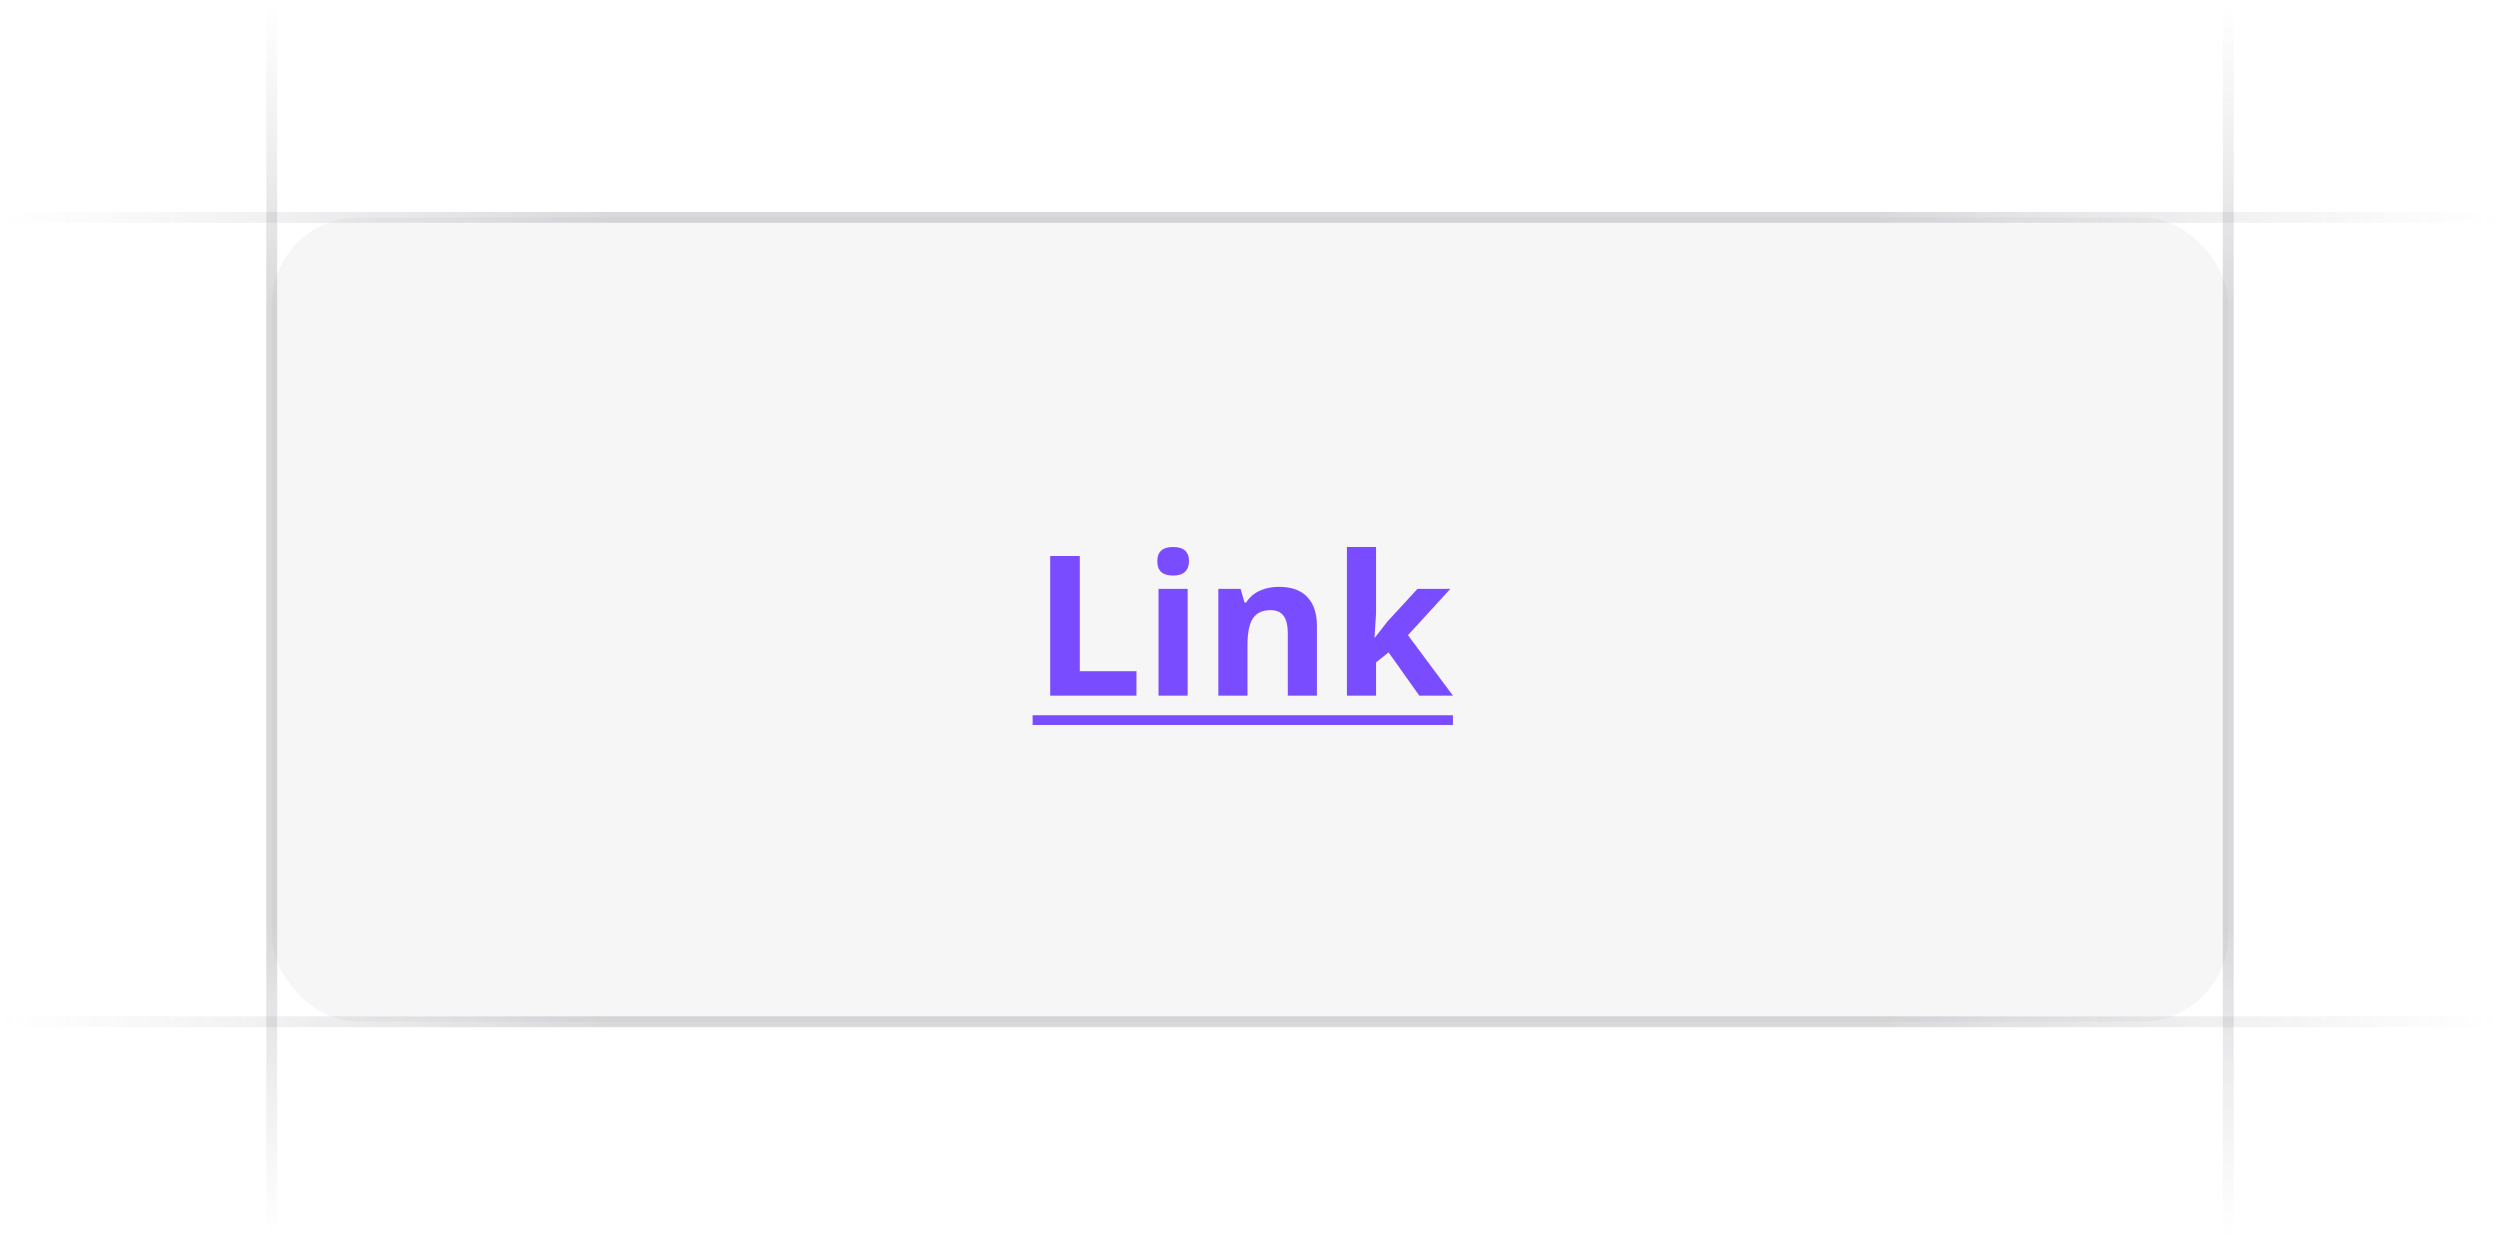 <svg width="230" height="114" viewBox="0 0 230 114" fill="none" xmlns="http://www.w3.org/2000/svg">
<g clip-path="url(#clip0_5657_36940)">
<path d="M25 114L25 -3.66569e-06" stroke="url(#paint0_linear_5657_36940)" stroke-opacity="0.4"/>
<path d="M205 114L205 -3.66569e-06" stroke="url(#paint1_linear_5657_36940)" stroke-opacity="0.4"/>
<path d="M230 20L-4.11272e-06 20" stroke="url(#paint2_linear_5657_36940)" stroke-opacity="0.4"/>
<path d="M230 94L-4.11272e-06 94" stroke="url(#paint3_linear_5657_36940)" stroke-opacity="0.4"/>
<rect x="25" y="20" width="180" height="74" rx="8" fill="#76717F" fill-opacity="0.06"/>
<path d="M96.617 64V51.15H99.342V61.75H104.554V64H96.617ZM106.47 51.634C106.47 50.761 106.956 50.324 107.929 50.324C108.901 50.324 109.388 50.761 109.388 51.634C109.388 52.05 109.265 52.375 109.019 52.609C108.778 52.838 108.415 52.952 107.929 52.952C106.956 52.952 106.47 52.513 106.47 51.634ZM109.265 64H106.584V54.174H109.265V64ZM121.156 64H118.476V58.261C118.476 57.552 118.35 57.022 118.098 56.67C117.846 56.312 117.444 56.134 116.894 56.134C116.144 56.134 115.602 56.386 115.268 56.89C114.934 57.388 114.767 58.217 114.767 59.377V64H112.086V54.174H114.134L114.494 55.431H114.644C114.942 54.956 115.353 54.599 115.874 54.358C116.401 54.112 116.999 53.989 117.667 53.989C118.81 53.989 119.677 54.3 120.269 54.921C120.86 55.536 121.156 56.427 121.156 57.593V64ZM126.491 58.656L127.66 57.162L130.411 54.174H133.435L129.532 58.437L133.672 64H130.578L127.748 60.019L126.597 60.941V64H123.916V50.324H126.597V56.424L126.456 58.656H126.491Z" fill="#794DFF"/>
<path d="M95 65.802H133.672V66.698H95V65.802Z" fill="#794DFF"/>
</g>
<defs>
<linearGradient id="paint0_linear_5657_36940" x1="25.5" y1="6.11218e-06" x2="25.485" y2="114" gradientUnits="userSpaceOnUse">
<stop stop-color="#76717F" stop-opacity="0"/>
<stop offset="0.245" stop-color="#3F404D" stop-opacity="0.5"/>
<stop offset="0.75" stop-color="#3F404D" stop-opacity="0.5"/>
<stop offset="1" stop-color="#76717F" stop-opacity="0"/>
</linearGradient>
<linearGradient id="paint1_linear_5657_36940" x1="205.5" y1="6.11218e-06" x2="205.485" y2="114" gradientUnits="userSpaceOnUse">
<stop stop-color="#76717F" stop-opacity="0"/>
<stop offset="0.245" stop-color="#3F404D" stop-opacity="0.5"/>
<stop offset="0.75" stop-color="#3F404D" stop-opacity="0.5"/>
<stop offset="1" stop-color="#76717F" stop-opacity="0"/>
</linearGradient>
<linearGradient id="paint2_linear_5657_36940" x1="1.22952e-05" y1="19.5" x2="230" y2="19.562" gradientUnits="userSpaceOnUse">
<stop stop-color="#76717F" stop-opacity="0"/>
<stop offset="0.245" stop-color="#3F404D" stop-opacity="0.5"/>
<stop offset="0.75" stop-color="#3F404D" stop-opacity="0.5"/>
<stop offset="1" stop-color="#76717F" stop-opacity="0"/>
</linearGradient>
<linearGradient id="paint3_linear_5657_36940" x1="1.22952e-05" y1="93.5" x2="230" y2="93.562" gradientUnits="userSpaceOnUse">
<stop stop-color="#76717F" stop-opacity="0"/>
<stop offset="0.245" stop-color="#3F404D" stop-opacity="0.5"/>
<stop offset="0.75" stop-color="#3F404D" stop-opacity="0.5"/>
<stop offset="1" stop-color="#76717F" stop-opacity="0"/>
</linearGradient>
<clipPath id="clip0_5657_36940">
<rect width="230" height="114" fill="white"/>
</clipPath>
</defs>
</svg>
